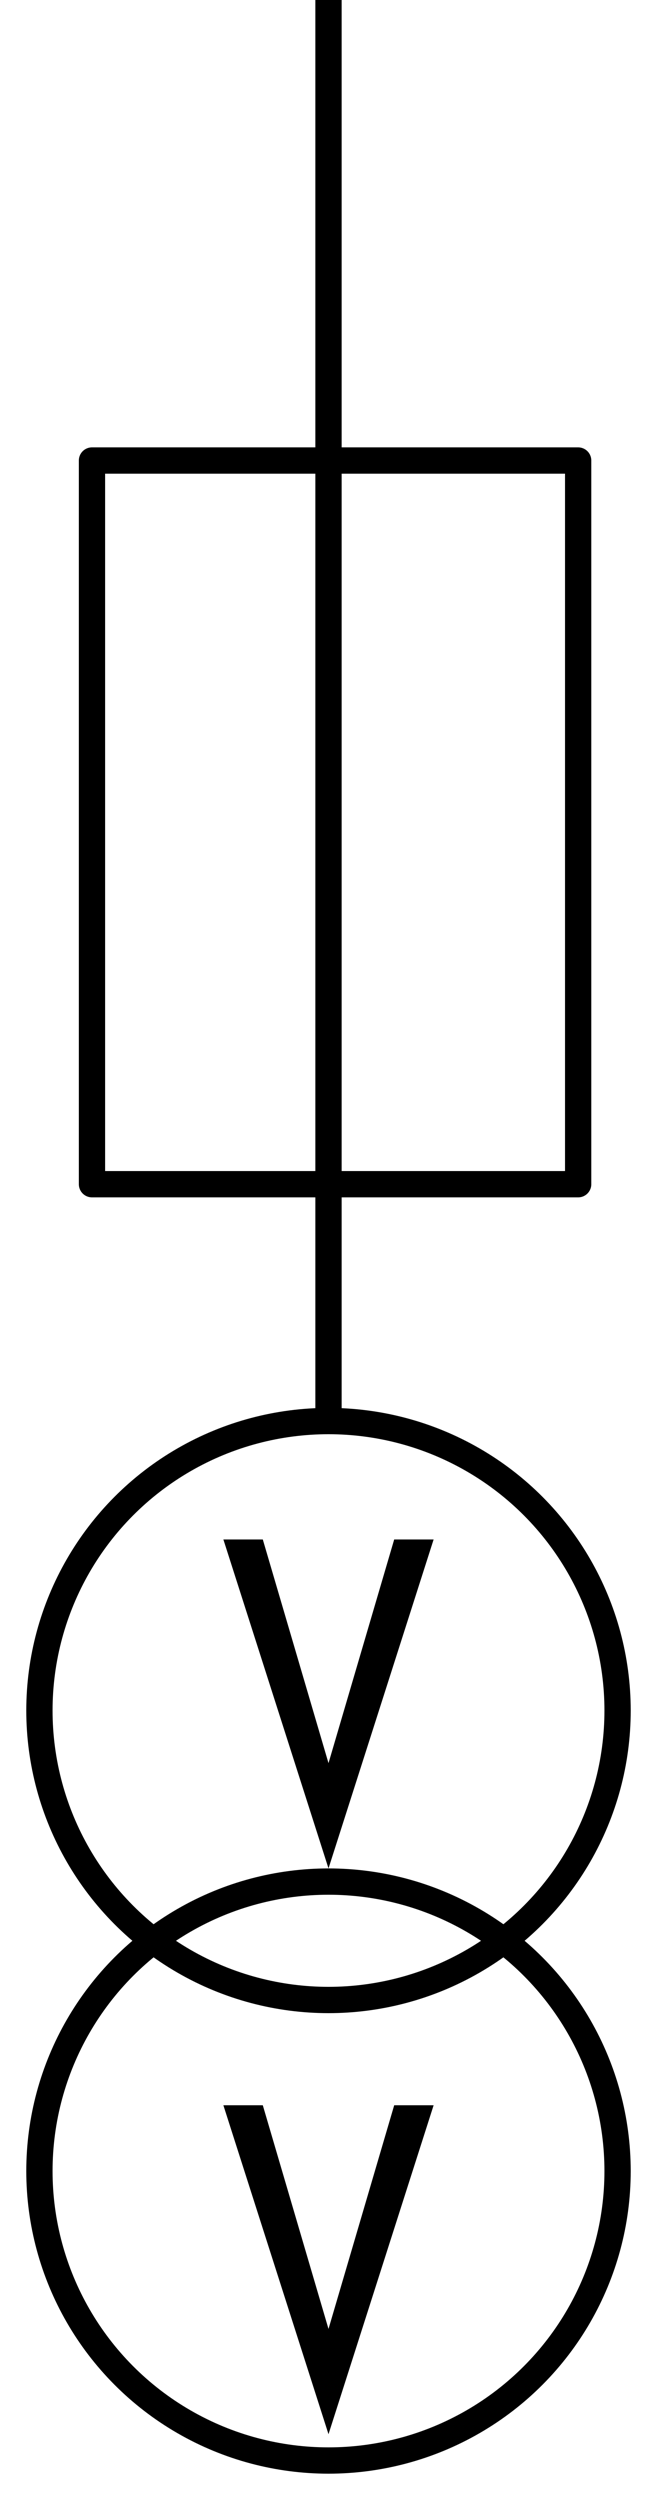 <svg id="组_2" data-name="组 2" xmlns="http://www.w3.org/2000/svg" width="100" height="380" viewBox="0 0 50 190">
  <defs>
    <style>
      .cls-1 {
        fill: #f8f8f8;
        fill-opacity: 0;
        stroke: #000;
        stroke-linejoin: round;
        stroke-width: 2px;
      }

      .cls-2 {
        fill-rule: evenodd;
      }
    </style>
  </defs>
  <rect id="矩形_9" data-name="矩形 9" class="cls-1" x="7" y="35" width="37" height="55"/>
  <rect id="矩形_10" data-name="矩形 10" x="24" width="2" height="108"/>
  <circle id="椭圆_1" data-name="椭圆 1" class="cls-1" cx="25" cy="130" r="22"/>
  <circle id="椭圆_1_拷贝_2" data-name="椭圆 1 拷贝 2" class="cls-1" cx="25" cy="165" r="22"/>
  <path id="形状_1" data-name="形状 1" class="cls-2" d="M993,281h3l5,17,5-17h3l-8,25Z" transform="translate(-976 -164)"/>
  <path id="形状_1_拷贝" data-name="形状 1 拷贝" class="cls-2" d="M993,324h3l5,17,5-17h3l-8,25Z" transform="translate(-976 -164)"/>
</svg>
